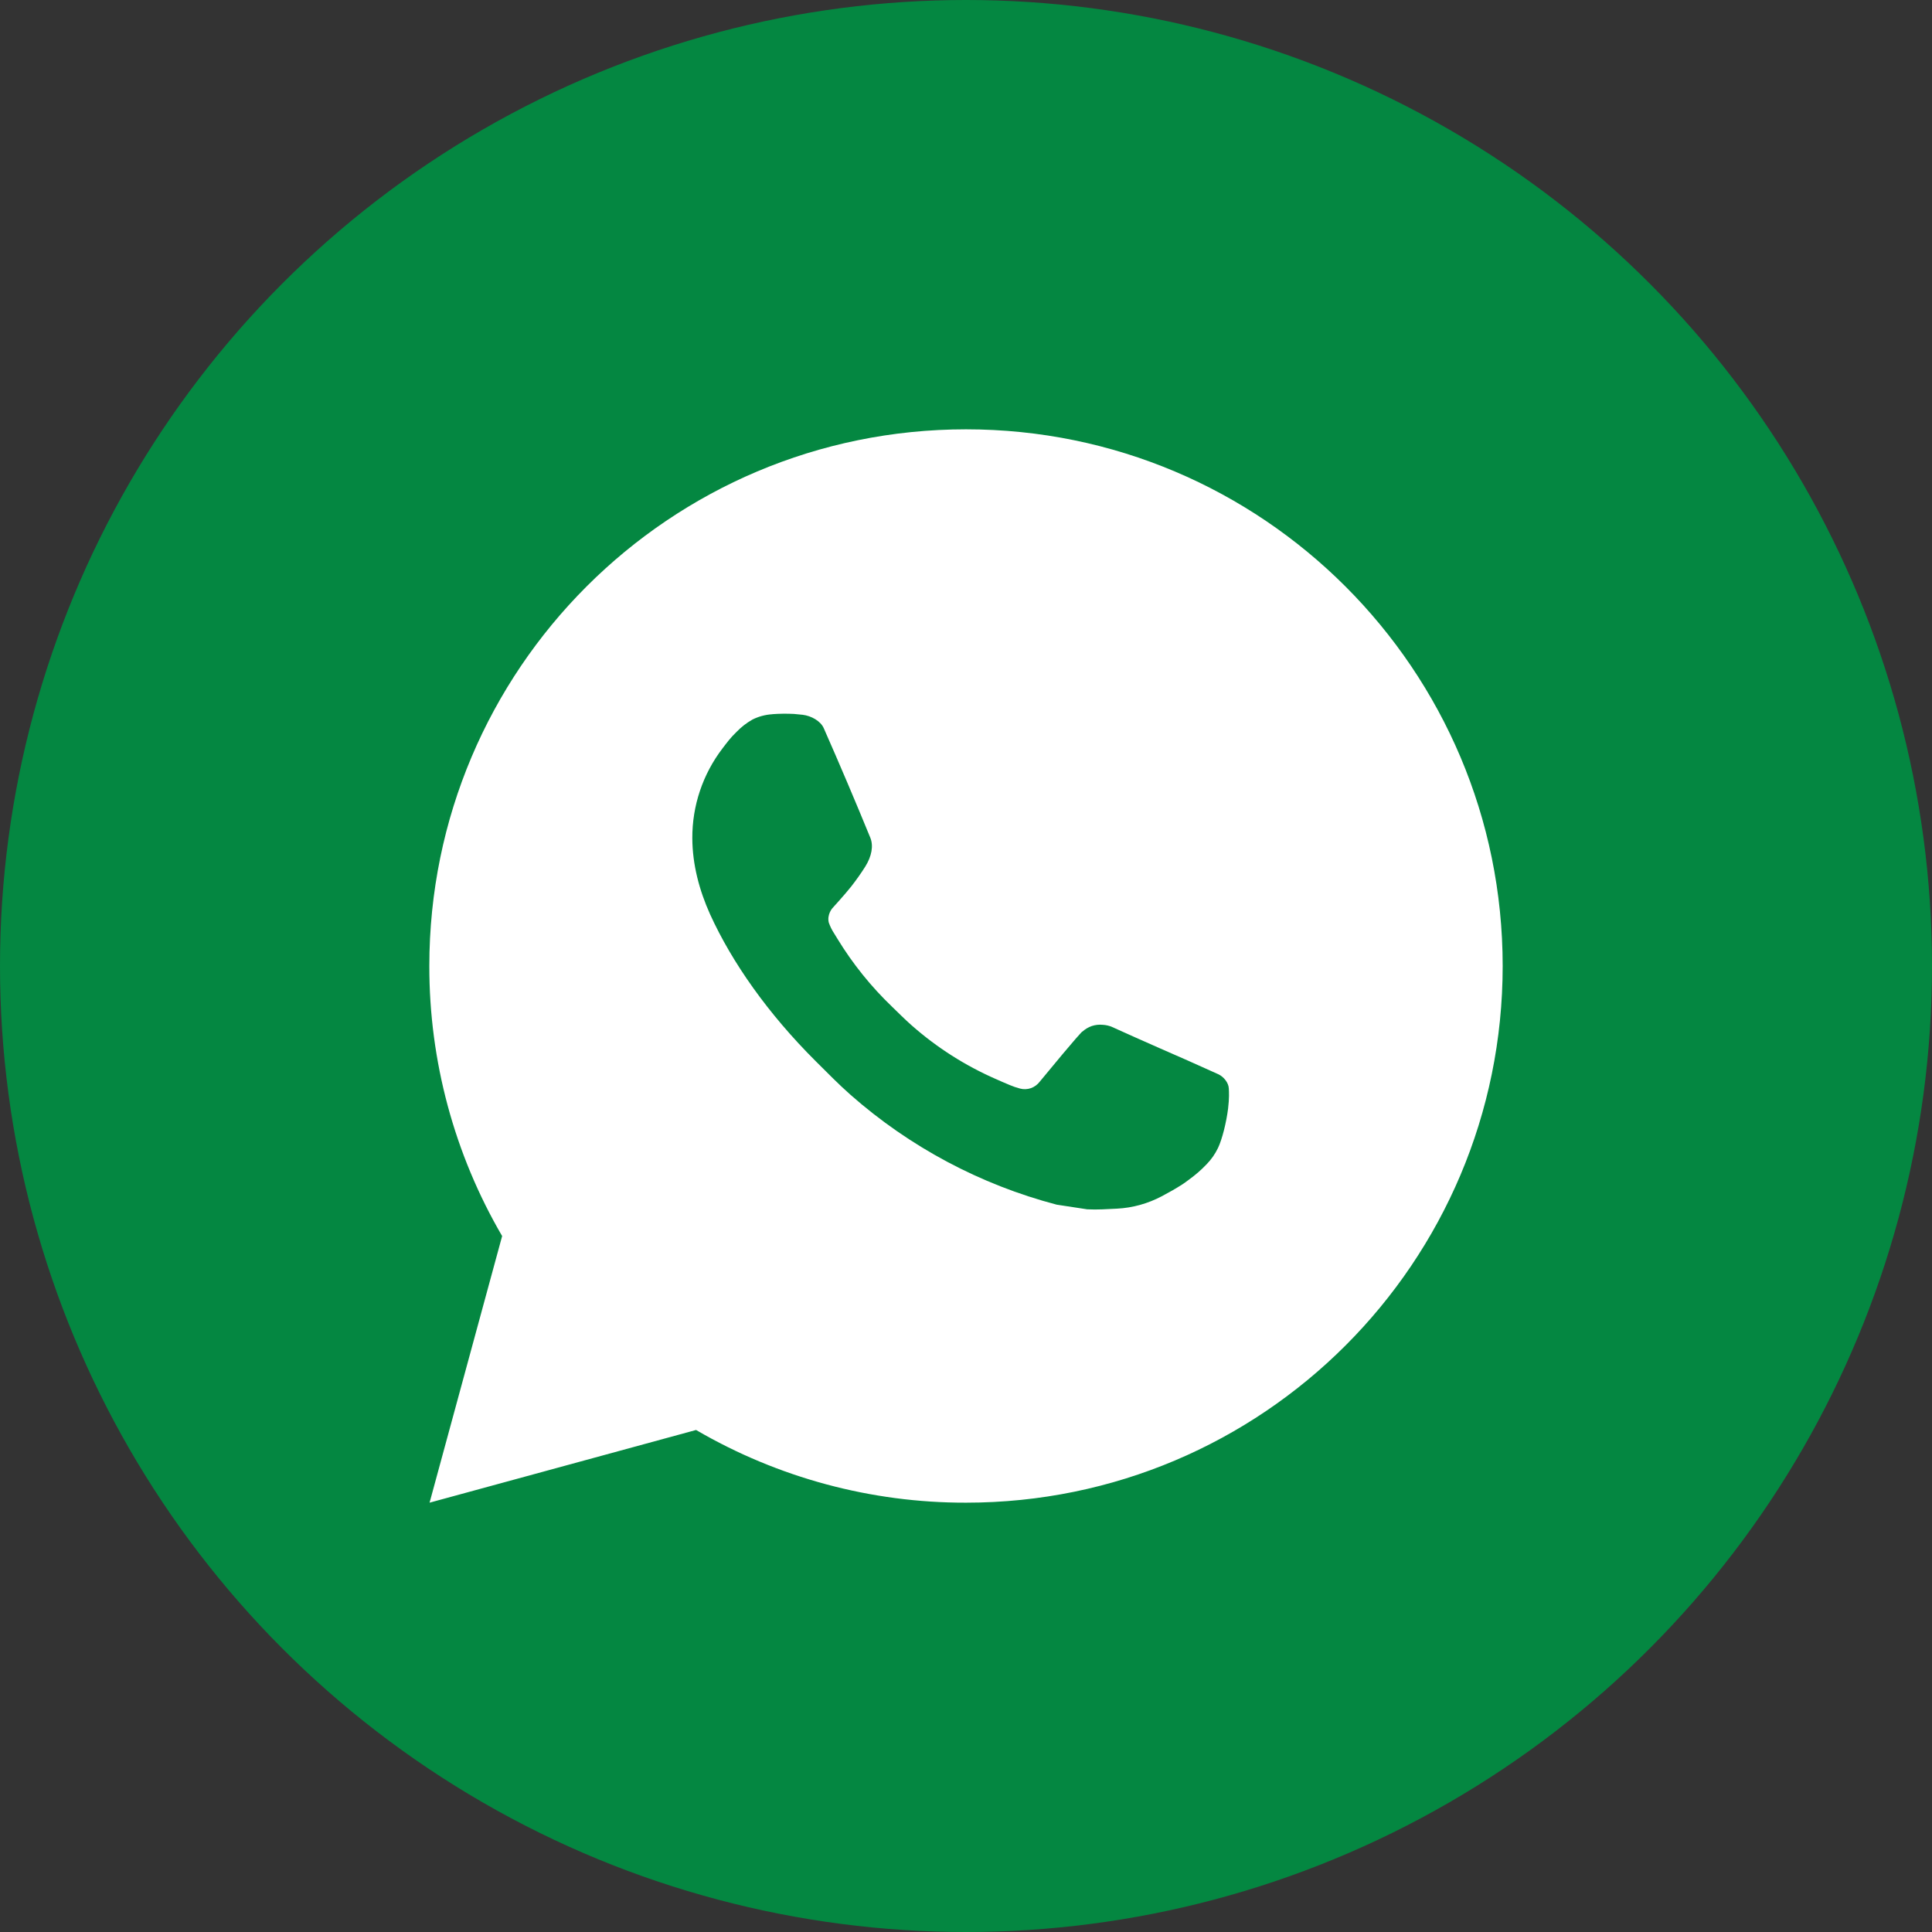 <svg width="32" height="32" viewBox="0 0 32 32" fill="none" xmlns="http://www.w3.org/2000/svg">
<rect x="0" y="0" width="32" height="32" fill="#333333" stroke="none"/>
<circle cx="16" cy="16" r="16" fill="#048741"/>
<g clip-path="url(#clip0_6635_1576)">
<path d="M7.115 24.889L8.317 20.473C7.525 19.116 7.109 17.572 7.111 16C7.111 11.091 11.091 7.111 16 7.111C20.91 7.111 24.889 11.091 24.889 16C24.889 20.91 20.91 24.889 16 24.889C14.429 24.892 12.886 24.476 11.529 23.685L7.115 24.889ZM12.792 11.83C12.677 11.837 12.565 11.867 12.463 11.918C12.366 11.973 12.278 12.041 12.201 12.121C12.095 12.222 12.034 12.309 11.969 12.393C11.641 12.821 11.464 13.345 11.467 13.885C11.469 14.32 11.582 14.744 11.76 15.141C12.124 15.942 12.722 16.791 13.512 17.578C13.703 17.767 13.888 17.958 14.088 18.134C15.069 18.998 16.238 19.621 17.502 19.953L18.007 20.03C18.172 20.039 18.336 20.027 18.502 20.019C18.76 20.006 19.013 19.935 19.242 19.814C19.39 19.735 19.459 19.696 19.582 19.618C19.582 19.618 19.621 19.593 19.694 19.538C19.814 19.449 19.887 19.386 19.987 19.282C20.061 19.206 20.125 19.116 20.174 19.014C20.243 18.869 20.312 18.592 20.341 18.362C20.362 18.186 20.356 18.09 20.353 18.03C20.35 17.935 20.27 17.837 20.184 17.795L19.667 17.563C19.667 17.563 18.894 17.226 18.422 17.011C18.372 16.989 18.319 16.977 18.264 16.974C18.203 16.968 18.142 16.975 18.084 16.994C18.026 17.014 17.973 17.046 17.928 17.087V17.085C17.924 17.085 17.864 17.136 17.222 17.915C17.185 17.964 17.134 18.002 17.076 18.023C17.017 18.043 16.954 18.046 16.895 18.03C16.837 18.015 16.78 17.995 16.725 17.972C16.614 17.926 16.576 17.908 16.501 17.875L16.496 17.873C15.988 17.651 15.517 17.351 15.101 16.984C14.989 16.886 14.885 16.78 14.778 16.677C14.428 16.342 14.123 15.963 13.871 15.55L13.819 15.465C13.781 15.408 13.751 15.347 13.728 15.283C13.694 15.152 13.783 15.047 13.783 15.047C13.783 15.047 13.998 14.811 14.099 14.683C14.182 14.576 14.261 14.466 14.333 14.351C14.438 14.182 14.47 14.009 14.415 13.875C14.166 13.267 13.909 12.662 13.644 12.061C13.591 11.941 13.436 11.856 13.294 11.839C13.246 11.834 13.198 11.829 13.15 11.825C13.031 11.819 12.912 11.82 12.792 11.829V11.83Z" fill="white"/>
</g>
<defs>
<clipPath id="clip0_6635_1576">
<rect width="21.333" height="21.333" fill="white" transform="translate(5.334 5.333)"/>
</clipPath>
</defs>
</svg>
